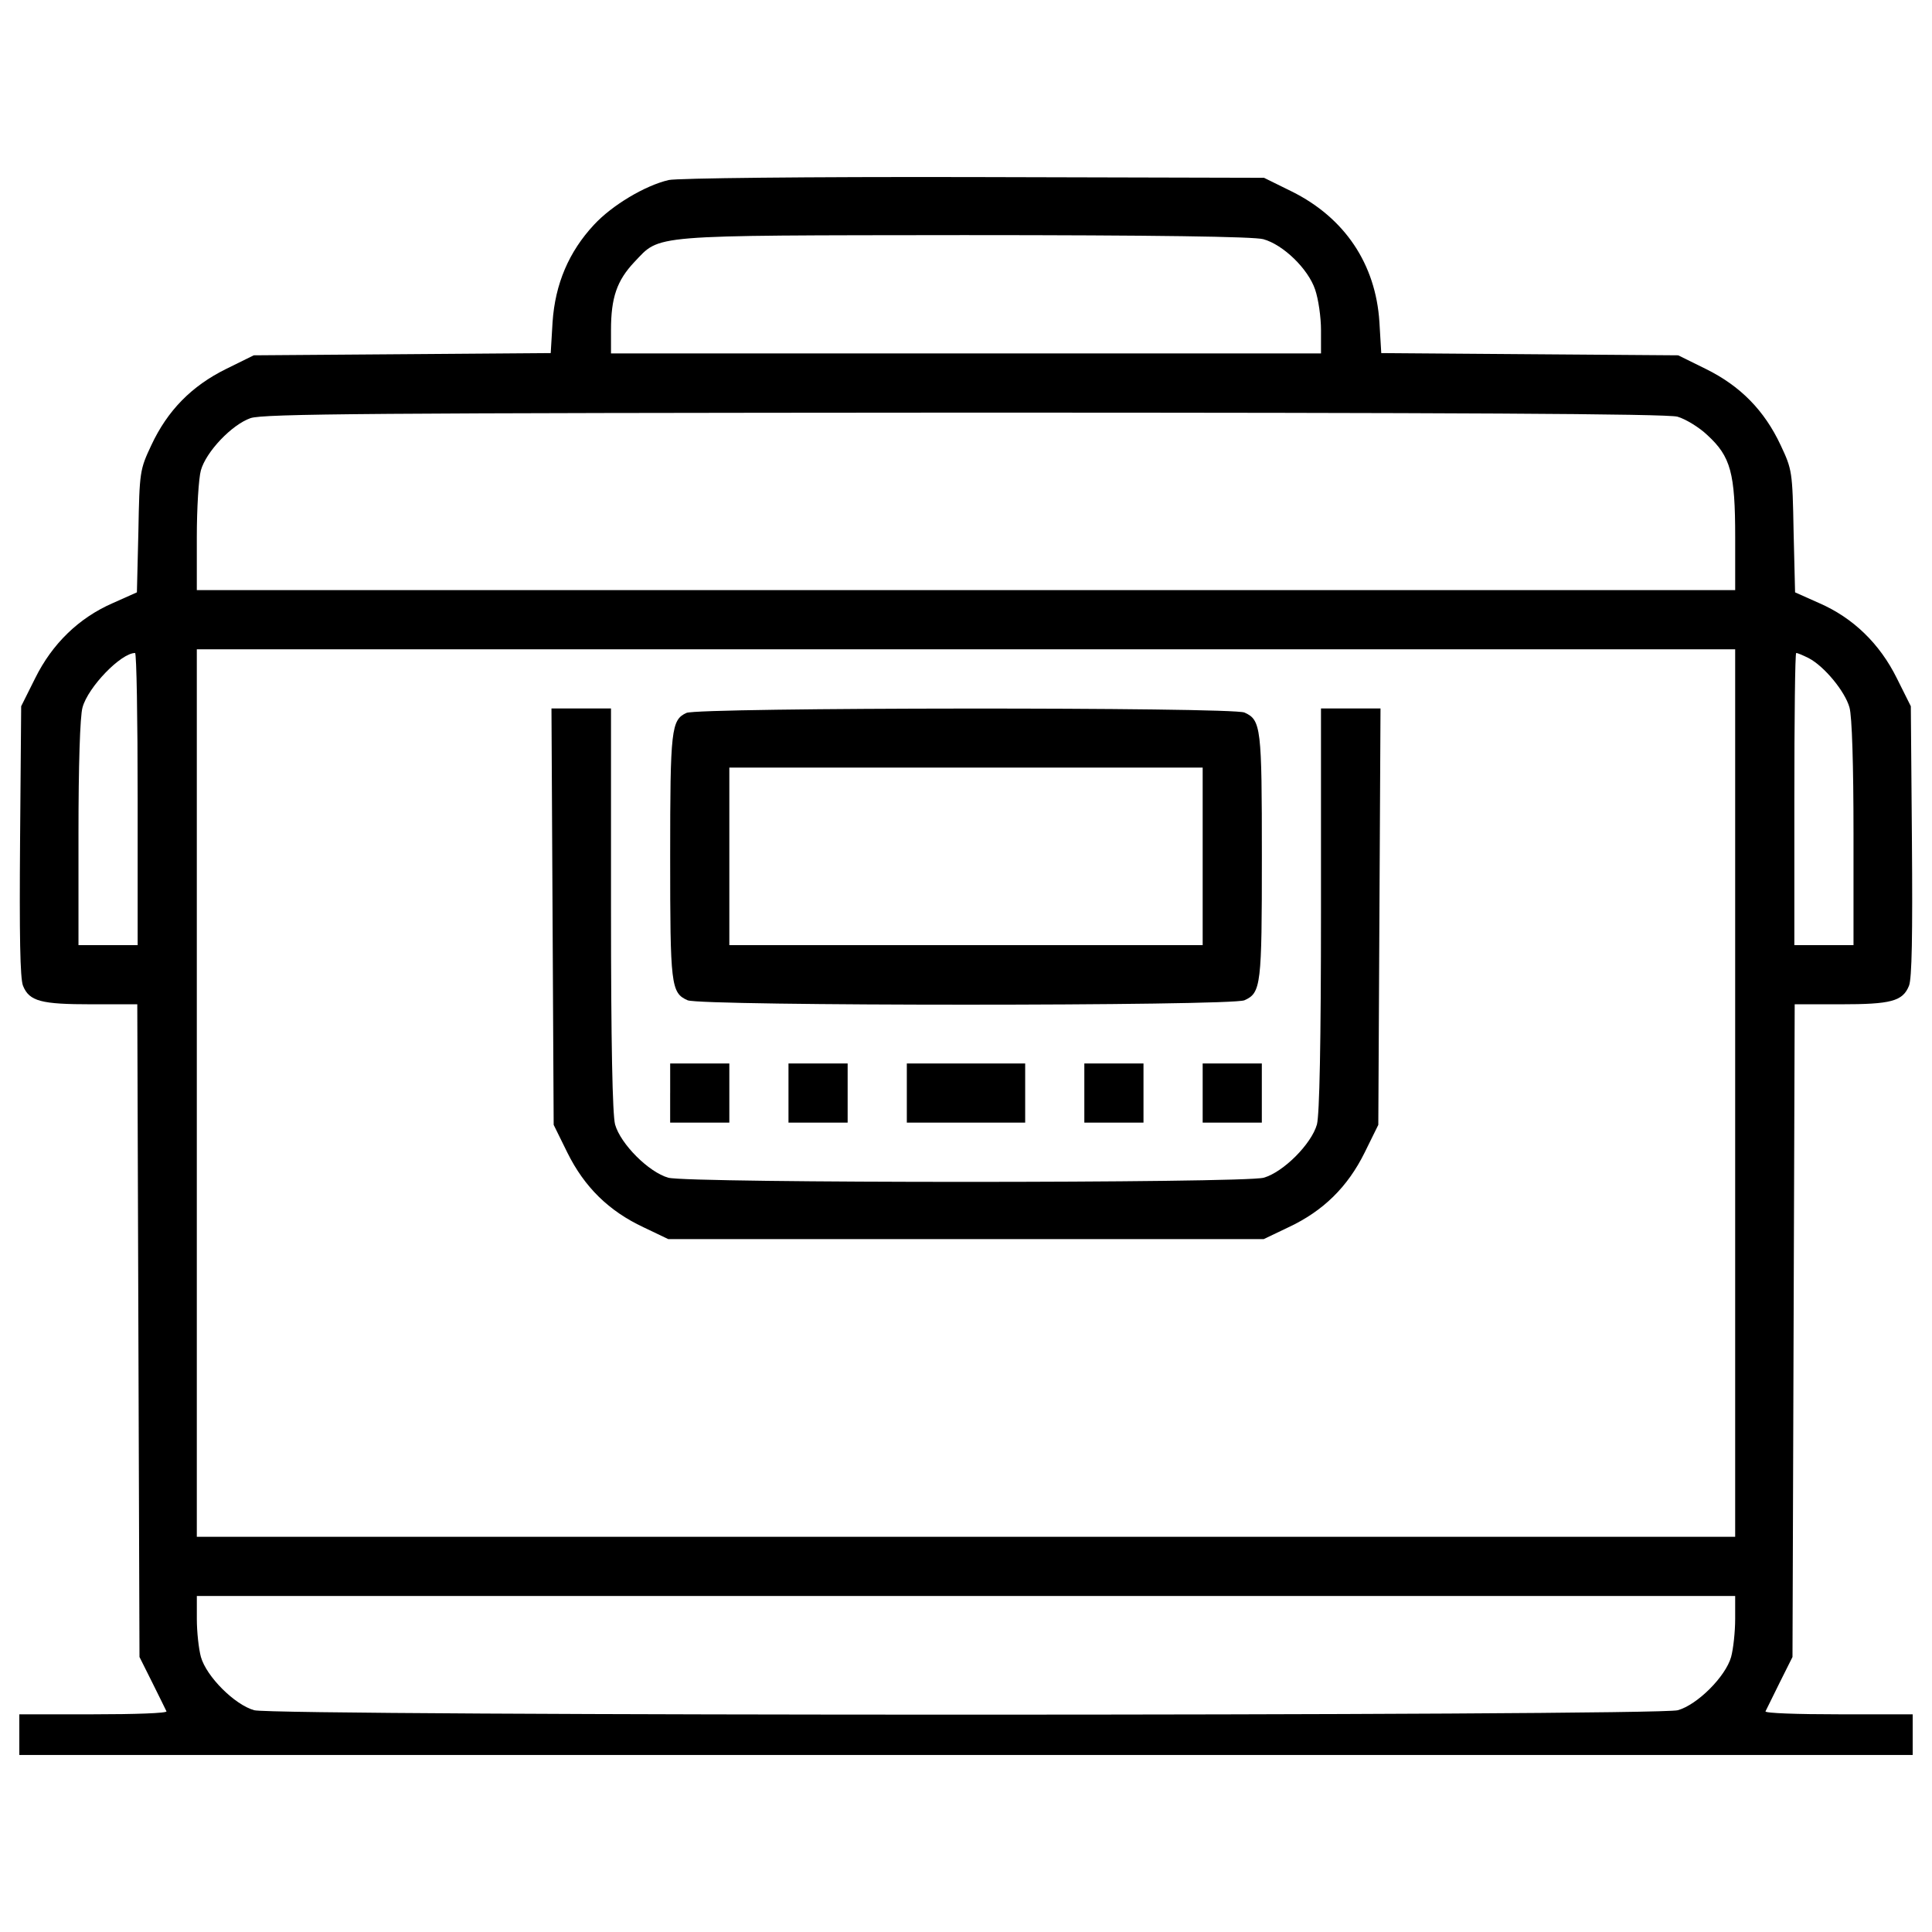 <?xml version="1.0" encoding="utf-8"?>
<!-- Svg Vector Icons : http://www.onlinewebfonts.com/icon -->
<!DOCTYPE svg PUBLIC "-//W3C//DTD SVG 1.1//EN" "http://www.w3.org/Graphics/SVG/1.1/DTD/svg11.dtd">
<svg version="1.1" xmlns="http://www.w3.org/2000/svg" xmlns:xlink="http://www.w3.org/1999/xlink" x="0px" y="0px" viewBox="0 0 1000 1000" enable-background="new 0 0 1000 1000" xml:space="preserve">
<g><g transform="translate(0,427) scale(0.1,-0.1)"><path d="M3461.1,3338.2c-122.5-28.7-292.9-130.2-386.6-231.6c-130.2-139.7-201-306.3-214.4-503.4l-9.6-160.8l-767.5-5.8l-769.5-5.7l-143.6-70.8c-178-88-302.4-214.4-386.6-394.3c-59.3-126.3-61.3-135.9-67-446l-7.7-315.8l-124.4-55.5C408.2,1071.9,270.4,938,182.3,760l-72.7-145.5l-5.7-696.7c-3.8-486.2,0-713.9,15.3-750.3c32.5-80.4,93.8-95.7,354.1-95.7h237.3l5.7-1688.2l5.7-1690.1l67-134c36.4-72.7,68.9-139.7,72.7-147.4c3.8-9.6-166.5-15.3-377.1-15.3H100v-105.3v-105.3h4900h4900v105.3v105.3h-384.7c-210.5,0-380.9,5.7-377.1,15.3c3.8,7.7,36.4,74.6,72.7,147.4l67,134l5.7,1688.2l5.7,1690.1h237.4c260.3,0,321.6,15.3,354.1,95.7c15.3,36.4,19.1,264.1,15.3,750.3l-5.7,696.7L9817.7,760c-88.1,178-225.8,312-402,388.5l-124.4,55.5l-7.7,315.8c-5.7,310.1-7.6,319.6-67,446c-84.2,179.9-208.6,306.3-386.7,394.3l-143.6,70.8l-769.4,5.7l-767.5,5.8l-9.6,160.8c-19.1,300.5-179.9,539.8-453.6,675.7l-143.6,70.8l-1502.5,3.8C4171.2,3355.4,3505.1,3347.8,3461.1,3338.2z M6538.9,3032c103.3-28.7,231.6-153.1,268-260.3c17.2-49.8,30.6-143.6,30.6-210.5v-120.6H5000H3162.5v120.6c0,168.4,30.6,256.5,120.6,352.2c137.8,143.6,57.4,137.8,1707.3,139.7C5981.9,3053,6489.1,3045.4,6538.9,3032z M8682.7,2113.2c40.2-11.5,111-53.6,155-95.7c120.6-111,143.6-195.2,143.6-528.3v-273.7H5000H1018.7v273.7c0,149.3,9.6,306.3,21.1,346.5c26.8,95.7,158.9,235.4,256.5,269.9c65.1,23,624,26.8,3694.1,28.7C7503.6,2134.2,8631,2128.5,8682.7,2113.2z M8981.2-1387.6v-2296.9H5000H1018.7v2296.9V909.2H5000h3981.2V-1387.6z M712.5,134.1V-622H559.4H406.2v580c0,344.5,7.7,606.8,21.1,650.8C456,714,626.4,890.1,699.1,890.1C706.8,890.1,712.5,549.4,712.5,134.1z M9362.2,863.3c80.4-42.1,187.6-172.3,210.5-254.6c13.4-44,21-302.4,21-650.8v-580h-153.1h-153.1v756.1c0,415.4,3.8,756.1,9.6,756.1C9304.7,890.1,9331.5,878.6,9362.2,863.3z M8981.2-4109.4c0-67-9.6-155-21-197.1c-28.7-101.4-174.2-246.9-275.6-275.6c-109.1-30.6-7260-30.6-7369.1,0c-101.4,28.7-246.9,174.2-275.6,275.6c-11.5,42.1-21.1,130.2-21.1,197.1v118.7H5000h3981.2V-4109.4z"/><path d="M2860.1-474.6l5.7-1077.6l70.8-143.6c88-178,214.4-302.4,394.3-386.6l128.2-61.3H5000h1540.8l128.2,61.3c179.9,84.2,306.3,208.6,394.3,386.6l70.8,143.6l5.7,1077.6l5.7,1077.6h-155h-153.1V-434.4c0-700.5-7.7-1064.2-21-1115.9c-28.7-101.4-174.2-246.9-275.6-275.6c-107.2-28.7-2974.5-28.7-3081.6,0c-101.4,28.7-246.9,174.2-275.6,275.6c-13.4,51.7-21.1,415.4-21.1,1115.9V603h-153.1h-155L2860.1-474.6z"/><path d="M3553,580c-78.5-36.4-84.2-84.2-84.2-742.7c0-666.1,3.8-706.3,90-744.6c65.1-30.6,2817.5-30.6,2882.6,0c86.1,38.3,90,78.5,90,744.6s-3.8,706.3-90,744.6C6380,610.7,3612.3,608.7,3553,580z M6225-162.6V-622H5000H3775v459.4v459.4h1225h1225V-162.6z"/><path d="M3468.7-1387.6v-153.1h153.1H3775v153.1v153.1h-153.1h-153.1V-1387.6z"/><path d="M4081.2-1387.6v-153.1h153.1h153.1v153.1v153.1h-153.1h-153.1V-1387.6z"/><path d="M4693.7-1387.6v-153.1H5000h306.3v153.1v153.1H5000h-306.3V-1387.6z"/><path d="M5612.5-1387.6v-153.1h153.1h153.1v153.1v153.1h-153.1h-153.1V-1387.6z"/><path d="M6225-1387.6v-153.1h153.1h153.1v153.1v153.1h-153.1H6225V-1387.6z"/></g></g>
</svg>